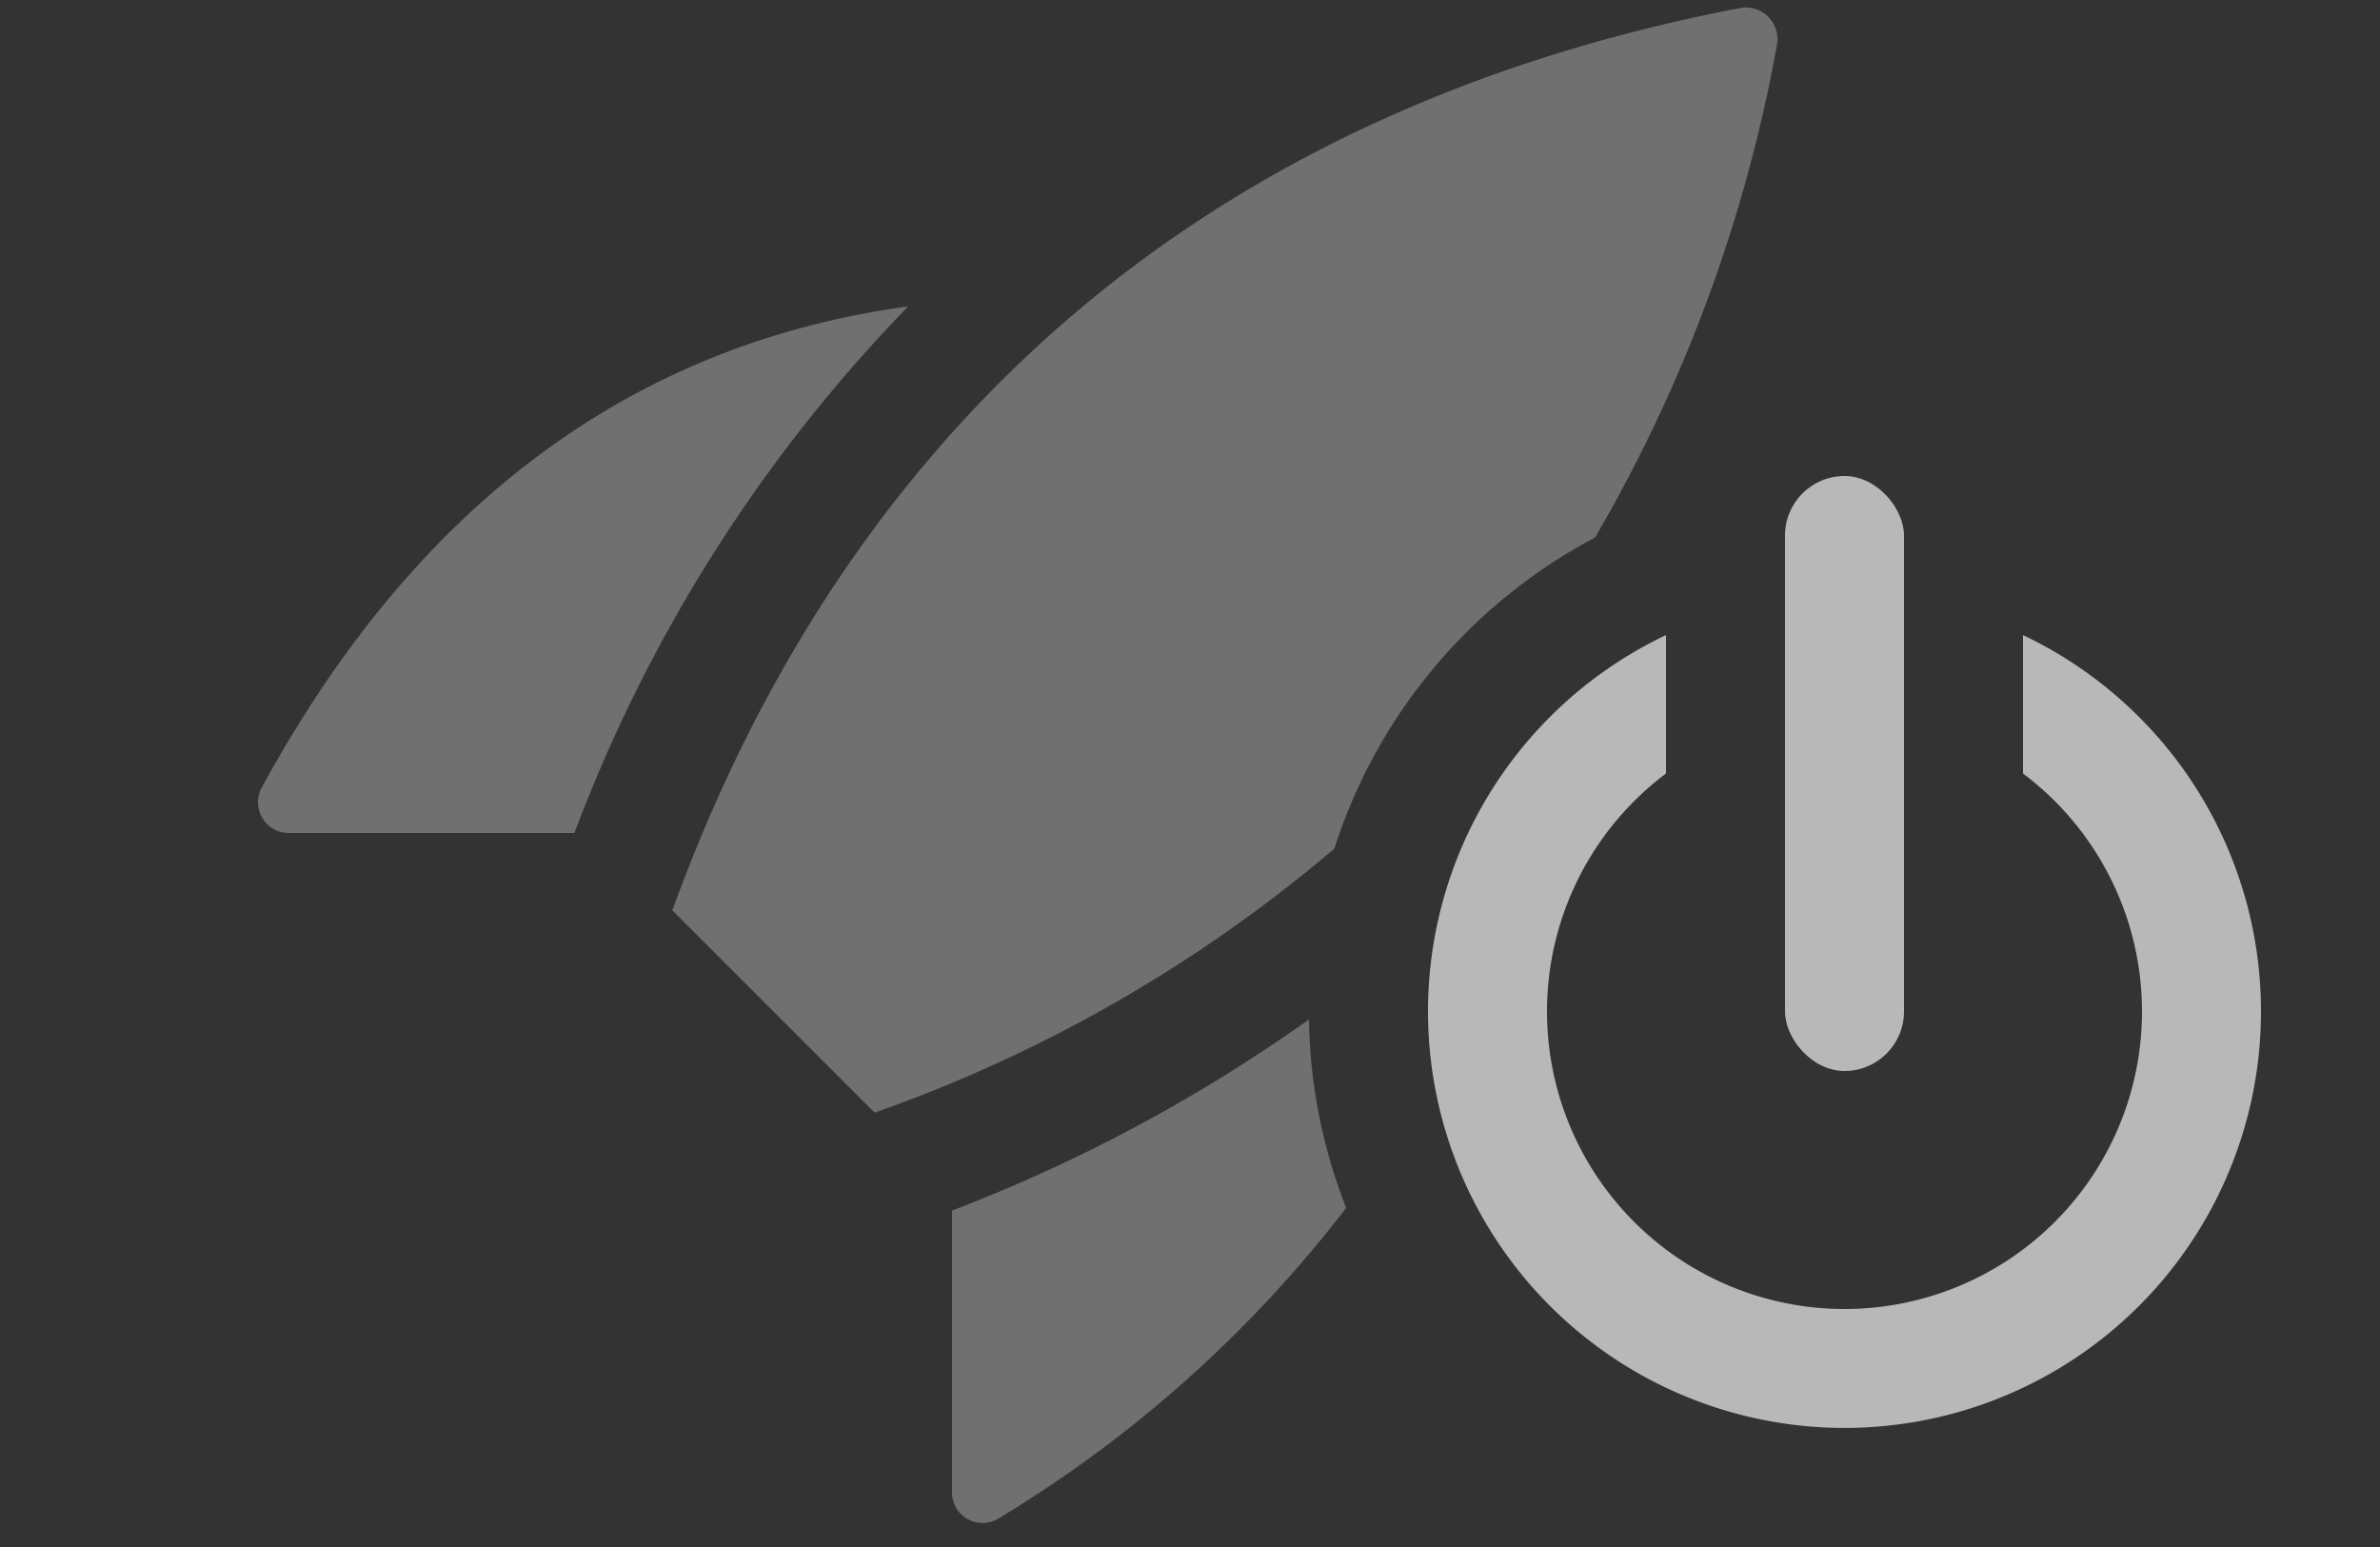 <svg xmlns="http://www.w3.org/2000/svg" data-name="S_GPUAcceleratedOff_Wi_N_D@2x" height="26" id="S_GPUAcceleratedOff_Wi_N_D_2x" viewBox="0 0 40 26" width="40">
  <rect x="0" y="0" width="40" height="26" fill="#333333" stroke="none"/>
  <defs>
    <style>
      .fill, .fillMedium {
        fill: #fff;
      }

      .fillMedium {
        opacity: 0.3;
      }

      .fill {
        opacity: 0.65;
      }

      
    </style>
  </defs>
  <title>S_GPUAcceleratedOff_Wi_N_D@2x</title>
  <path class="fillMedium" d="M26.807,9.035A25.36,25.36,0,0,0,29.867.744a.533.533,0,0,0-.611-.611C19.661,1.97,14.039,7.752,11.3,15.3l3.4,3.4a24.49,24.49,0,0,0,7.725-4.435A9.027,9.027,0,0,1,26.807,9.035Z" />
  <path class="fillMedium" d="M15.264,5.149q-6.979.957-10.869,8.094A.517.517,0,0,0,4.842,14H9.654A25.632,25.632,0,0,1,15.264,5.149Z" />
  <path class="fill" d="M34,10.674V13a5,5,0,1,1-6,0V10.674a7,7,0,1,0,6,0Z" />
  <rect class="fill" height="10" rx="1" ry="1" width="2" x="30" y="8" />
  <path class="fillMedium" d="M22,17.133a26.994,26.994,0,0,1-6,3.213v4.748a.513.513,0,0,0,.782.426A21.063,21.063,0,0,0,22.625,20.3,8.973,8.973,0,0,1,22,17.133Z" />
  </svg>